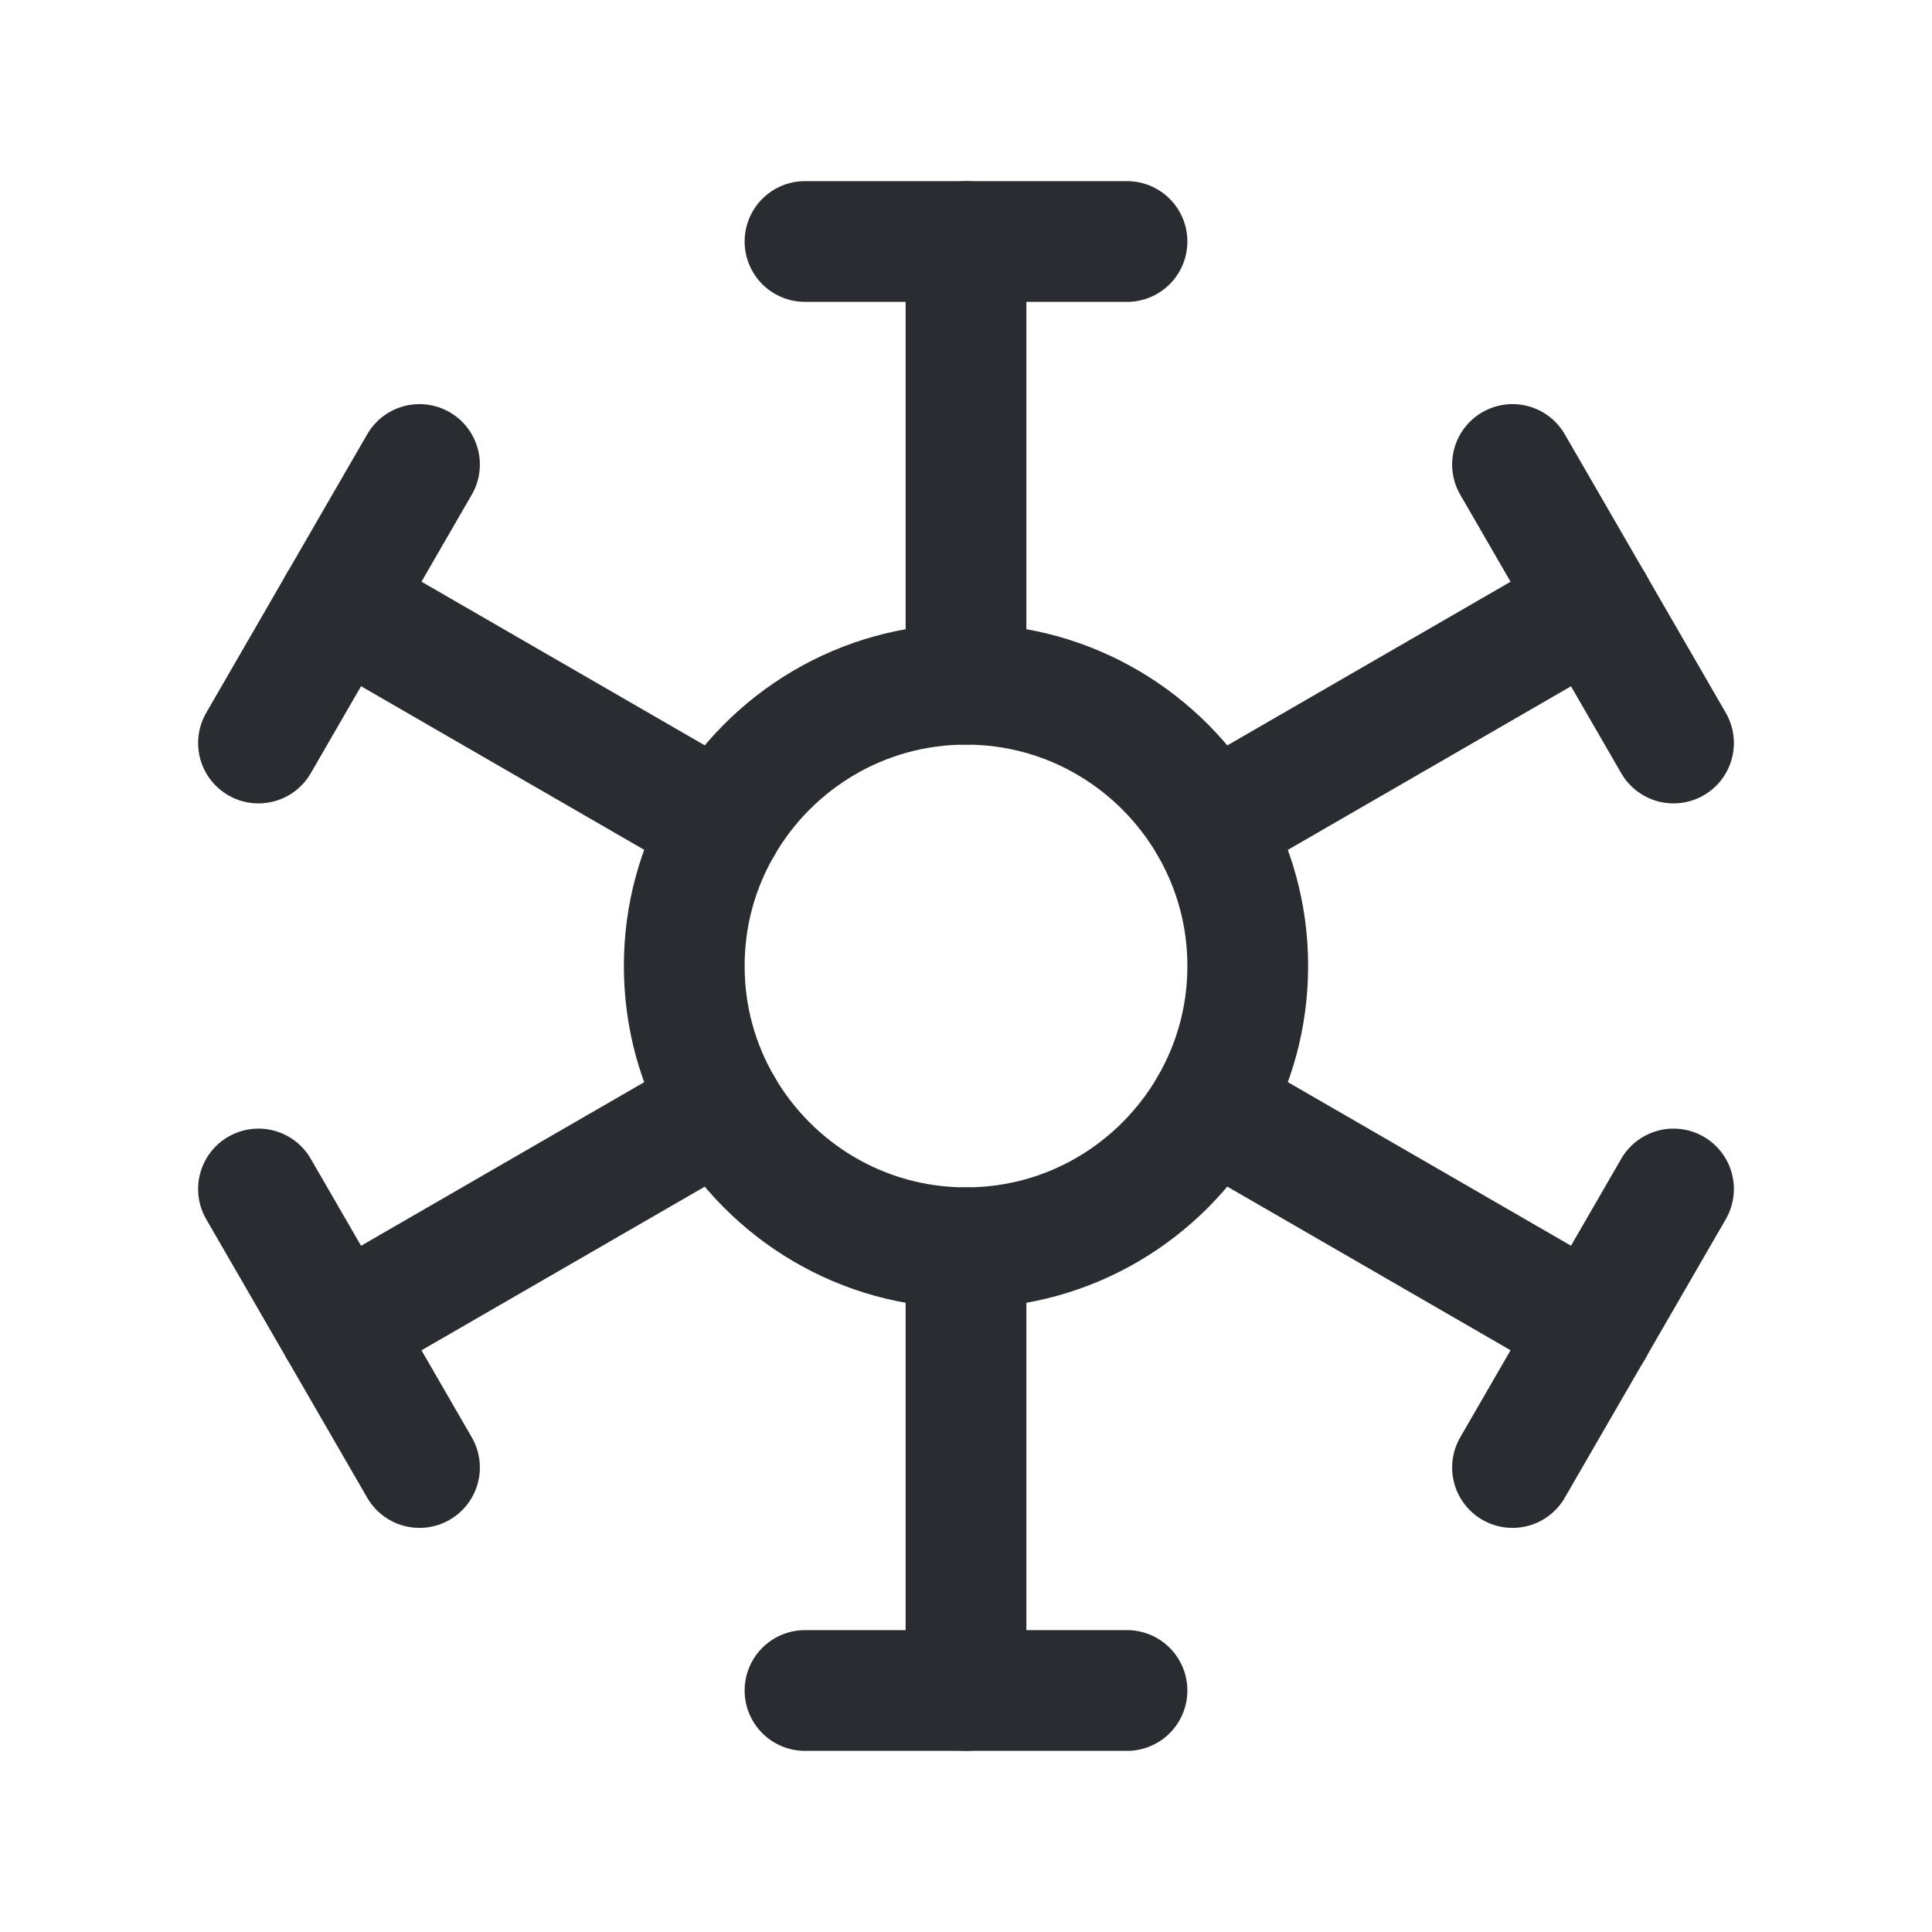 <svg width="24" height="24" viewBox="0 0 24 24" fill="none" xmlns="http://www.w3.org/2000/svg">
  <path
    d="M15.5 12C15.5 12.64 15.33 13.23 15.03 13.75C14.42 14.8 13.29 15.5 12 15.5C10.71 15.5 9.58 14.8 8.97 13.75C8.67 13.23 8.5 12.64 8.5 12C8.5 11.36 8.67 10.77 8.97 10.25C9.58 9.2 10.71 8.5 12 8.5C13.29 8.5 14.42 9.2 15.03 10.25C15.33 10.77 15.5 11.36 15.5 12Z"
    stroke="#292D32" stroke-width="1.5" stroke-linecap="round" stroke-linejoin="round"/>
  <g class="set-svg-stroke">
    <path d="M12 8.5V3" stroke="#292D32" stroke-width="1.5" stroke-linecap="round" stroke-linejoin="round"/>
    <path d="M12 21V15.5" stroke="#292D32" stroke-width="1.5" stroke-linecap="round" stroke-linejoin="round"/>
    <path d="M10 3H14" stroke="#292D32" stroke-width="1.5" stroke-linecap="round" stroke-linejoin="round"/>
    <path d="M10 21H14" stroke="#292D32" stroke-width="1.5" stroke-linecap="round" stroke-linejoin="round"/>
    <path d="M8.971 10.25L4.211 7.5" stroke="#292D32" stroke-width="1.5" stroke-linecap="round"
          stroke-linejoin="round"/>
    <path d="M19.791 16.5L15.031 13.75" stroke="#292D32" stroke-width="1.5" stroke-linecap="round"
          stroke-linejoin="round"/>
    <path d="M3.211 9.23L5.211 5.77" stroke="#292D32" stroke-width="1.5" stroke-linecap="round"
          stroke-linejoin="round"/>
    <path d="M18.789 18.23L20.789 14.77" stroke="#292D32" stroke-width="1.5" stroke-linecap="round"
          stroke-linejoin="round"/>
    <path d="M19.791 7.5L15.031 10.25" stroke="#292D32" stroke-width="1.5" stroke-linecap="round"
          stroke-linejoin="round"/>
    <path d="M8.971 13.75L4.211 16.5" stroke="#292D32" stroke-width="1.5" stroke-linecap="round"
          stroke-linejoin="round"/>
    <path d="M20.789 9.23L18.789 5.77" stroke="#292D32" stroke-width="1.5" stroke-linecap="round"
          stroke-linejoin="round"/>
    <path d="M5.211 18.23L3.211 14.77" stroke="#292D32" stroke-width="1.5" stroke-linecap="round"
          stroke-linejoin="round"/>
  </g>
</svg>
